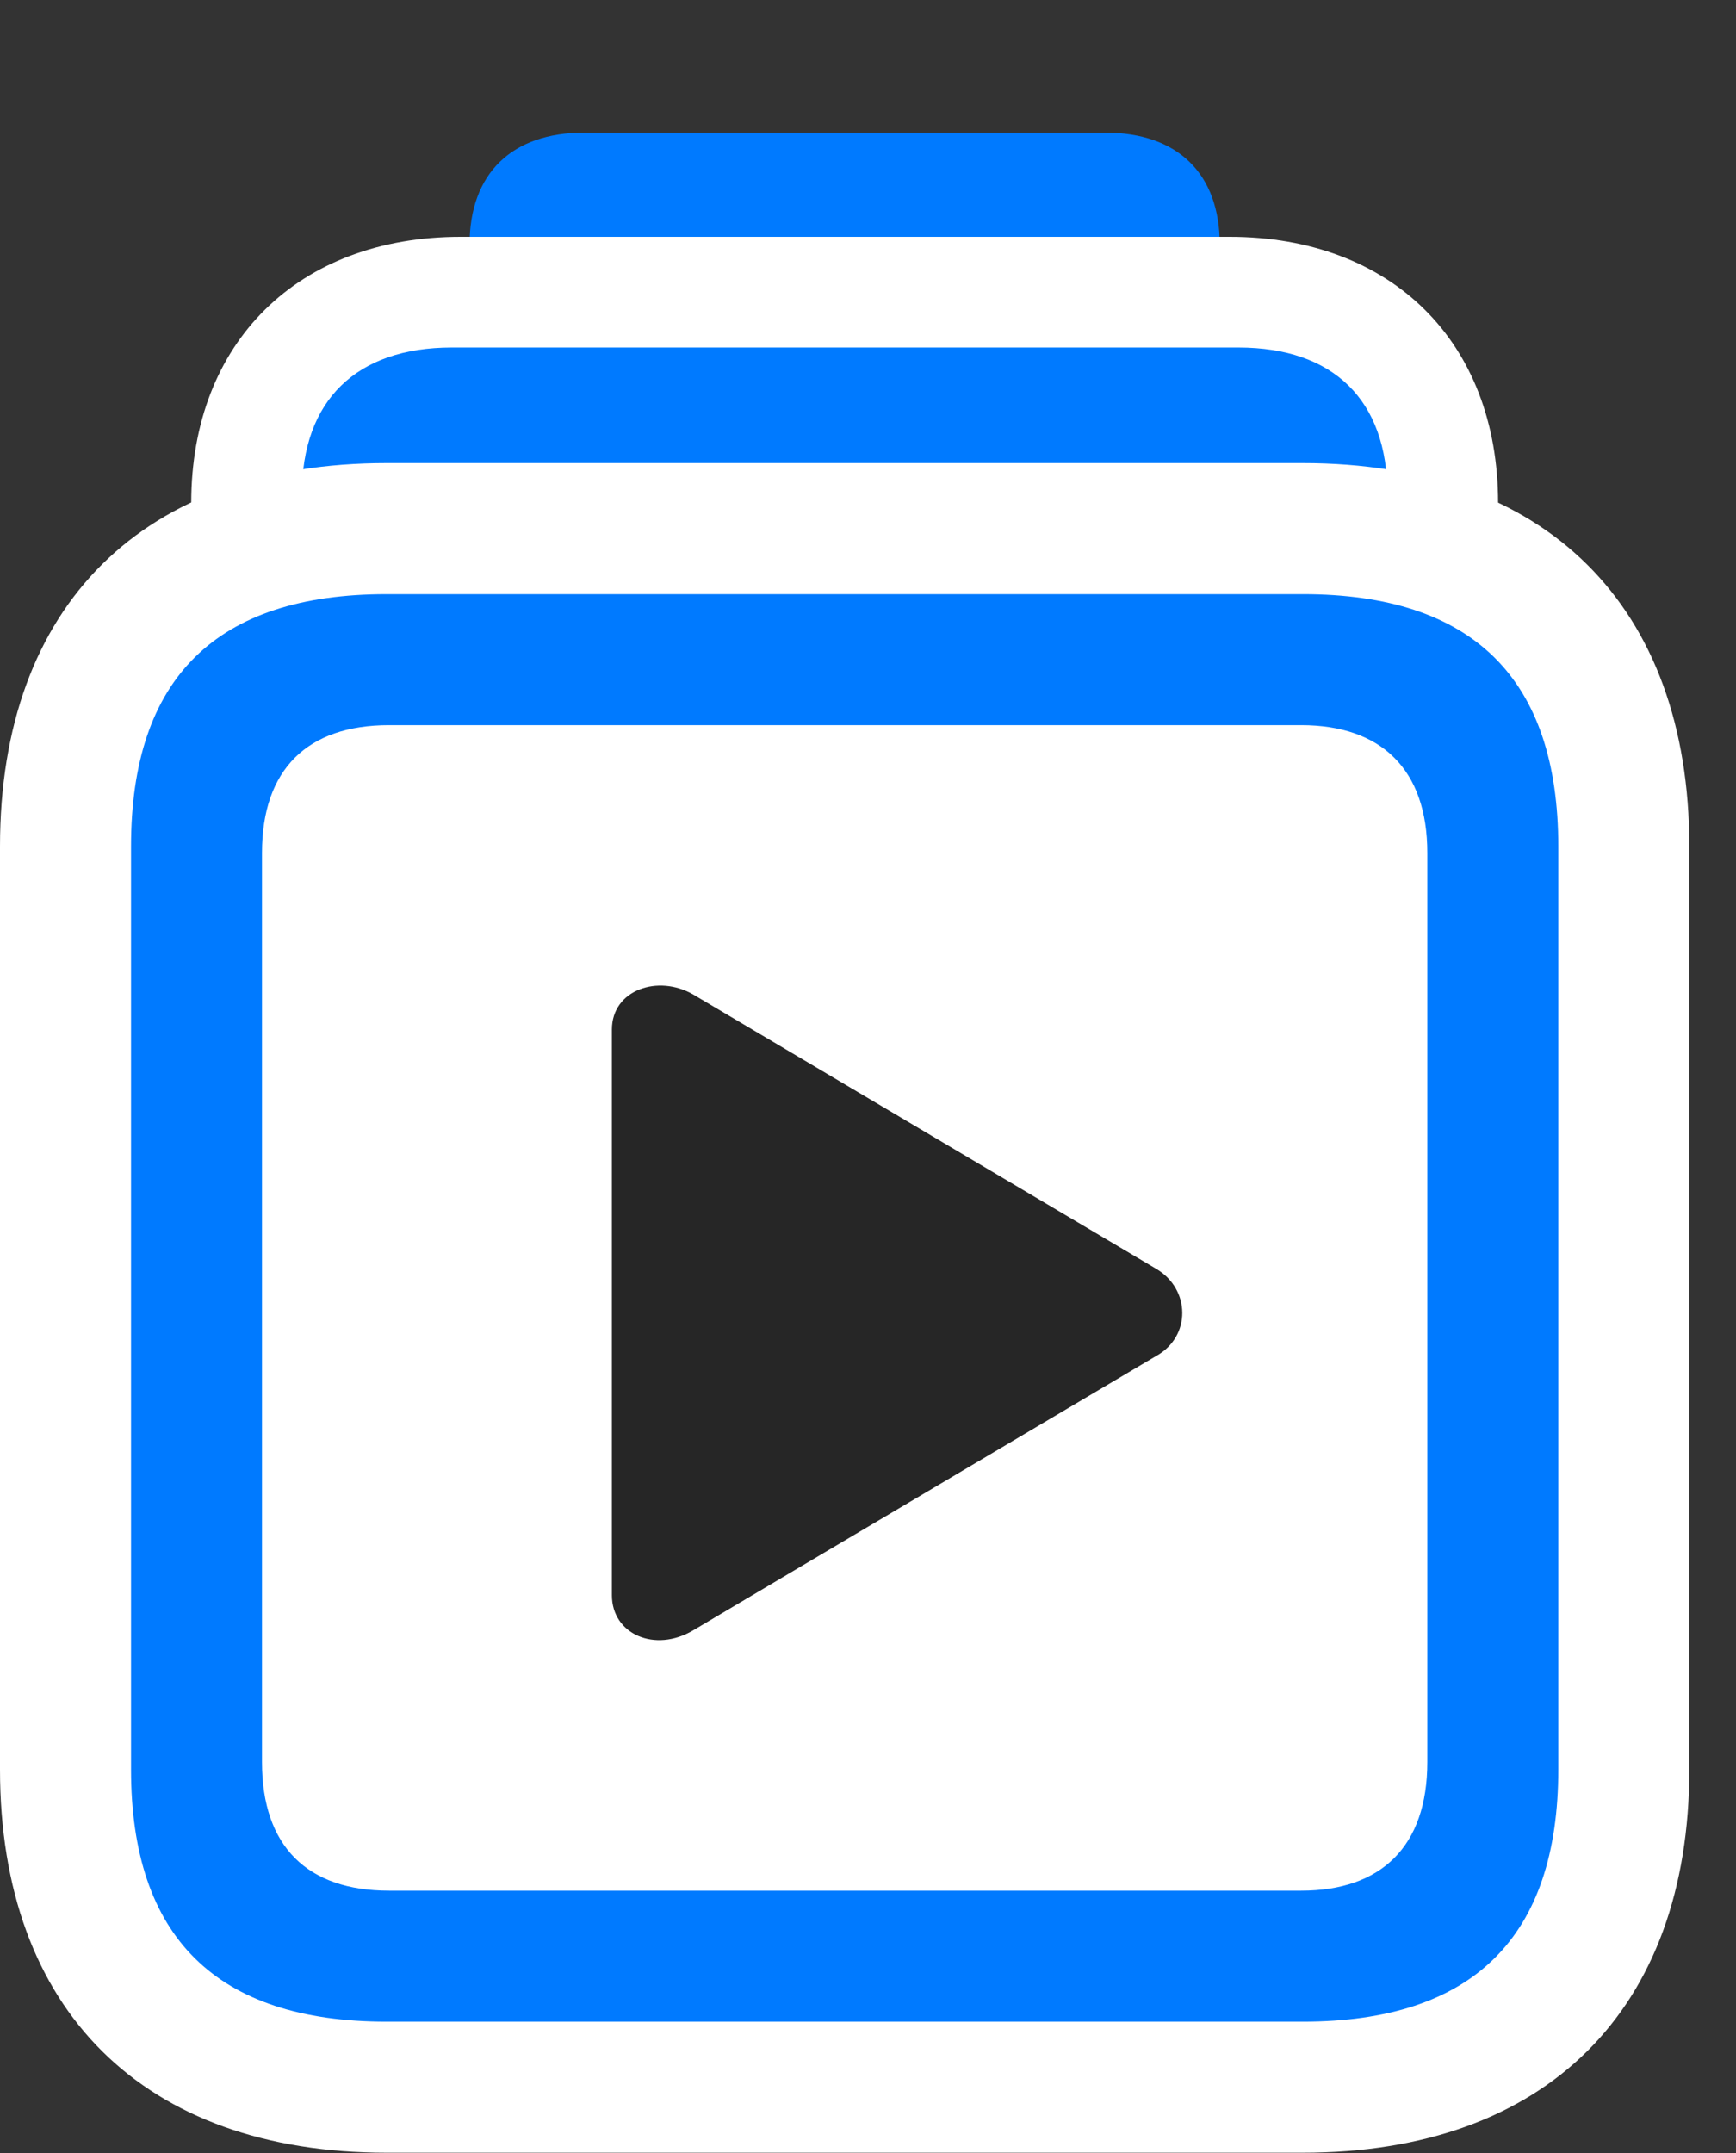 <svg width="25" height="31" viewBox="0 0 25 31" fill="none" xmlns="http://www.w3.org/2000/svg">
<rect x="0" y="0" width="25" height="31" fill="#333333" stroke="none"/>
<path d="M8.414 13.535H15.914C16.957 13.535 17.566 12.949 17.566 11.918V3.527C17.566 2.496 16.957 1.91 15.914 1.91H8.414C7.371 1.91 6.762 2.496 6.762 3.527V11.918C6.762 12.949 7.371 13.535 8.414 13.535Z" fill="#007AFF"/>
<path d="M6.633 23.285H17.707C20.039 23.285 21.574 21.762 21.574 19.441V7.242C21.574 4.922 20.039 3.41 17.707 3.41H6.633C4.301 3.41 2.754 4.922 2.754 7.242V19.441C2.754 21.762 4.301 23.285 6.633 23.285Z" fill="white"/>
<path d="M6.504 21.691H17.836C19.207 21.691 19.98 20.918 19.98 19.57V7.113C19.98 5.766 19.207 5.004 17.836 5.004H6.504C5.133 5.004 4.348 5.766 4.348 7.113V19.57C4.348 20.918 5.133 21.691 6.504 21.691Z" fill="#007AFF"/>
<path d="M5.566 30.996H18.762C22.254 30.996 24.328 28.945 24.328 25.477V12.188C24.328 8.719 22.254 6.668 18.762 6.668H5.566C2.074 6.668 0 8.707 0 12.188V25.477C0 28.945 2.074 30.996 5.566 30.996Z" fill="white"/>
<path d="M5.566 29.109H18.762C21.211 29.109 22.441 27.891 22.441 25.477V12.188C22.441 9.773 21.211 8.555 18.762 8.555H5.566C3.117 8.555 1.887 9.762 1.887 12.188V25.477C1.887 27.891 3.117 29.109 5.566 29.109ZM5.602 27.223C4.43 27.223 3.773 26.59 3.773 25.371V12.281C3.773 11.074 4.43 10.441 5.602 10.441H18.738C19.887 10.441 20.555 11.074 20.555 12.281V25.371C20.555 26.59 19.887 27.223 18.738 27.223H5.602Z" fill="#007AFF"/>
<path d="M9.984 23.473L16.652 19.523C17.156 19.242 17.145 18.562 16.652 18.27L9.984 14.32C9.48 14.027 8.812 14.25 8.812 14.824V22.969C8.812 23.531 9.434 23.801 9.984 23.473Z" fill="black" fill-opacity="0.85"/>
</svg>
